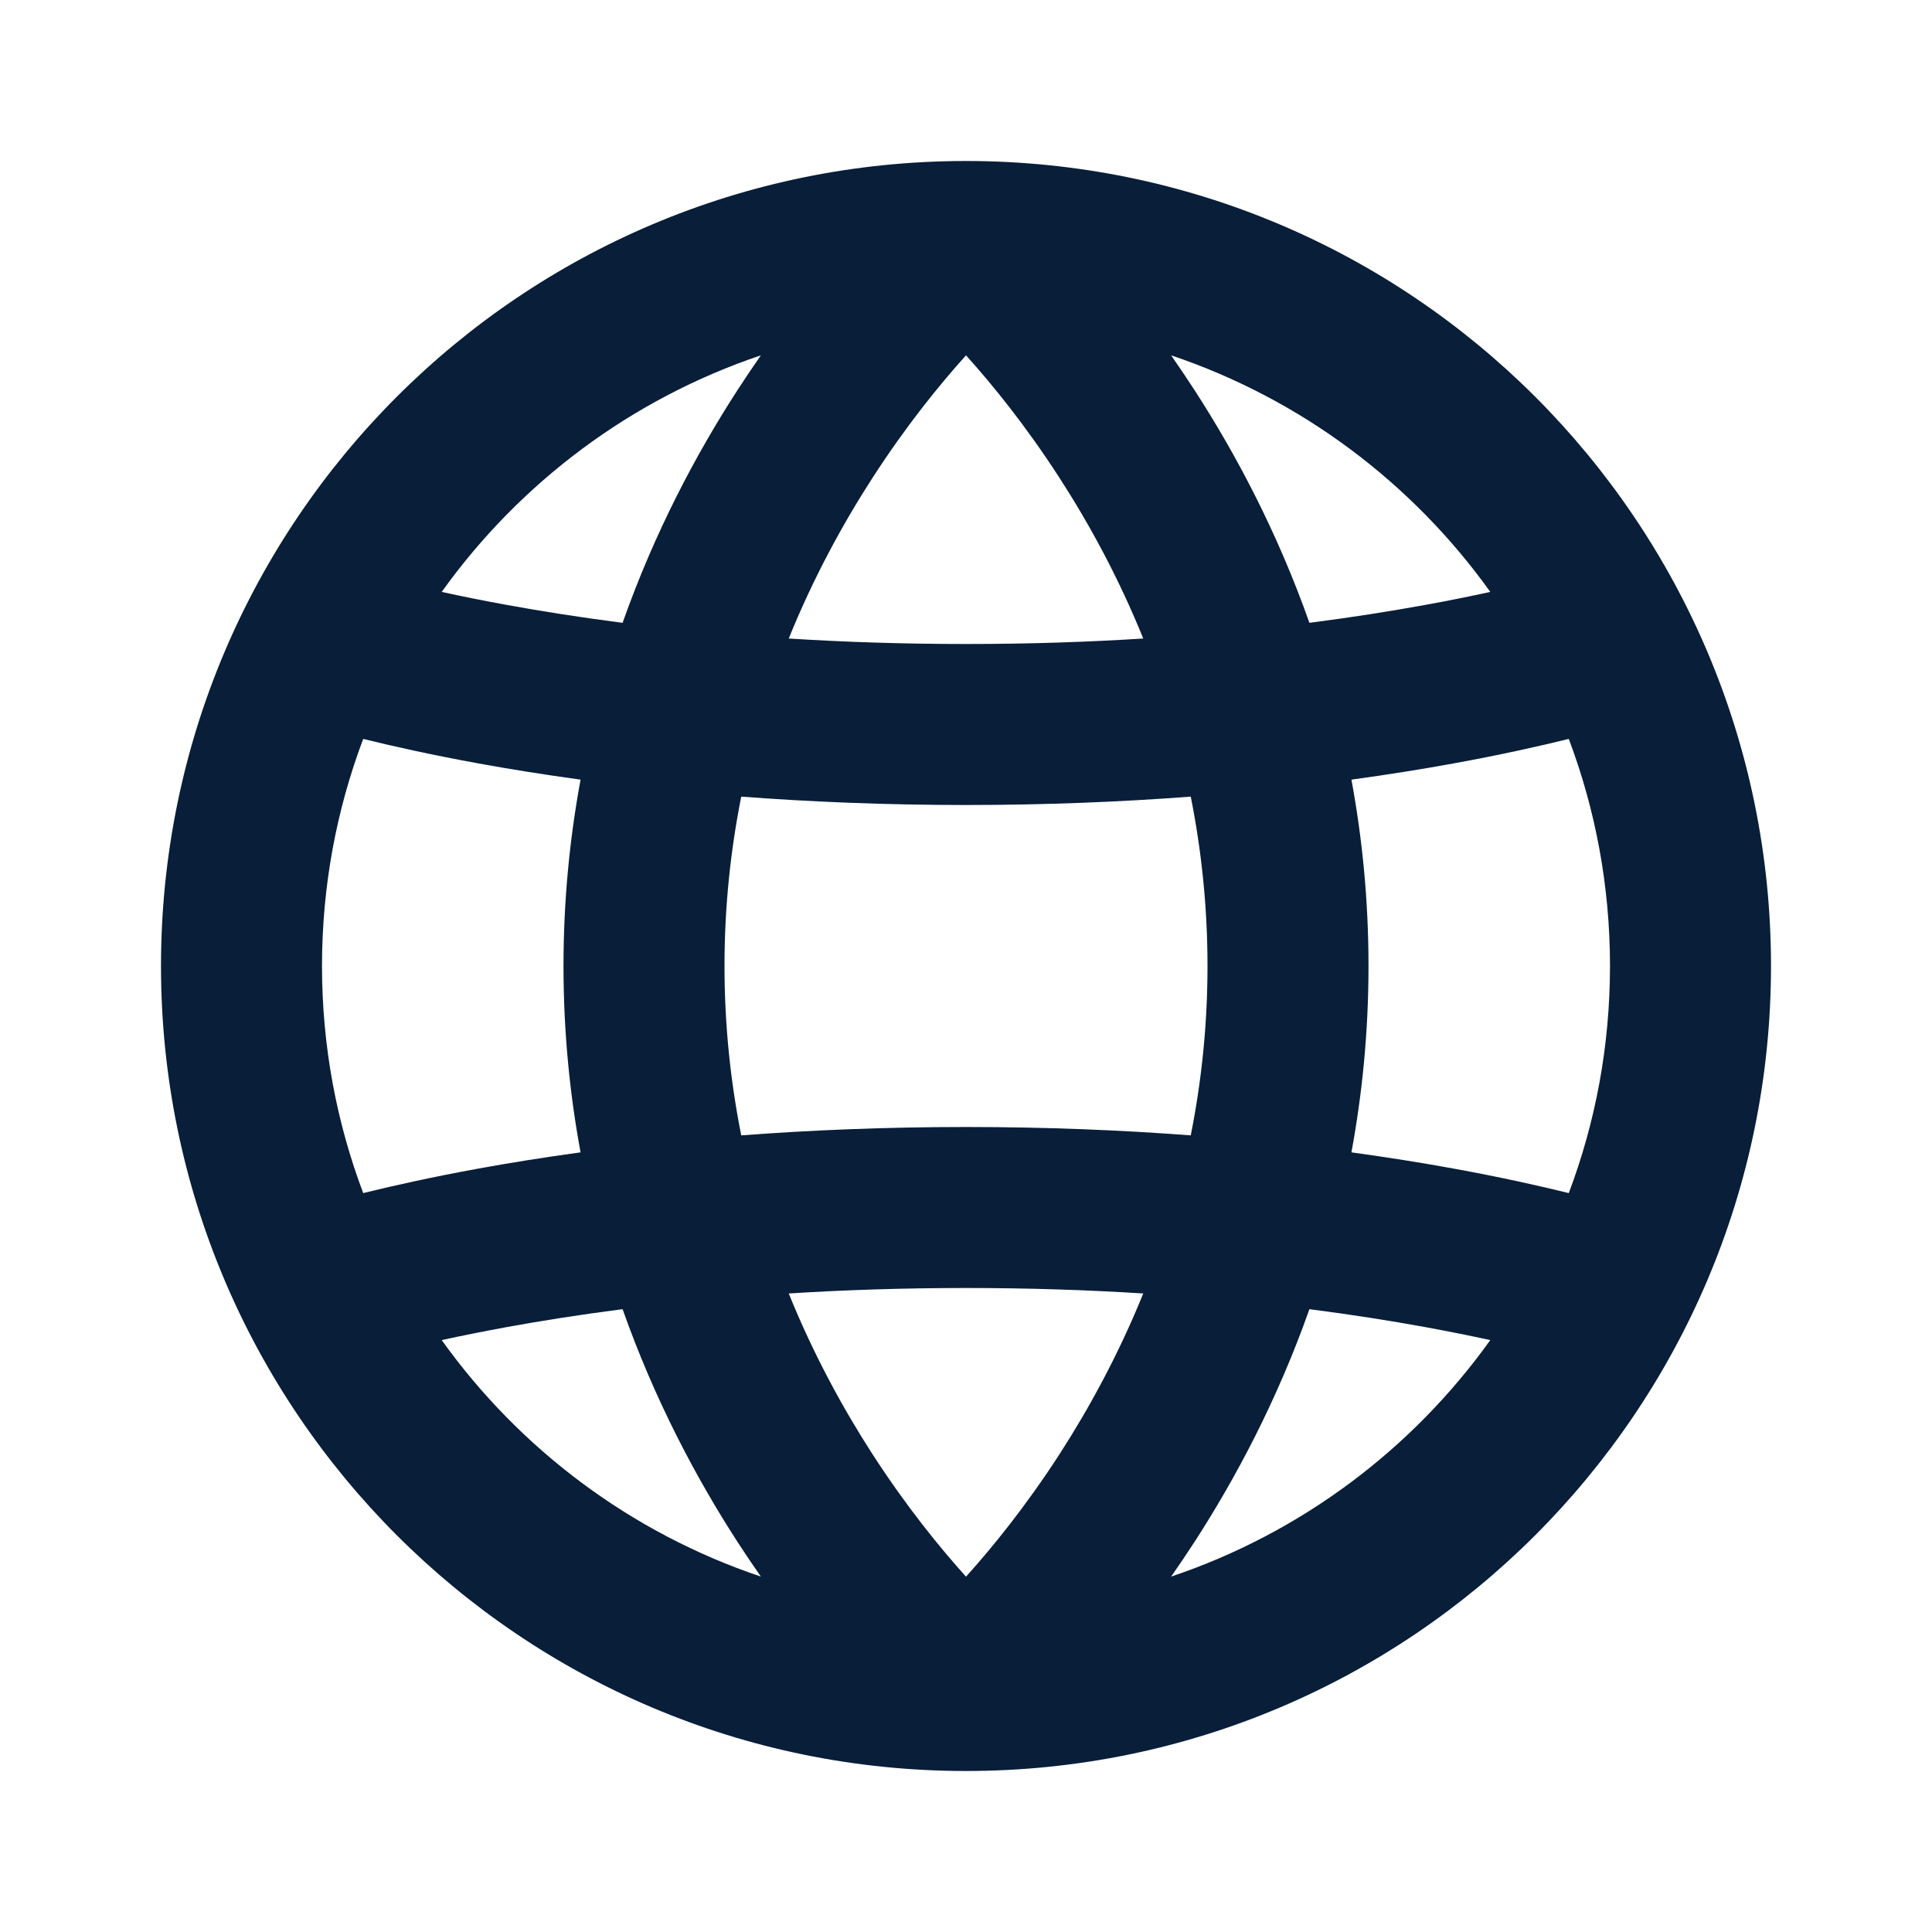 <svg width="24" height="24" viewBox="0 0 24 24" fill="none" xmlns="http://www.w3.org/2000/svg">
<path fill-rule="evenodd" clip-rule="evenodd" d="M12 22C17.523 22 22 17.523 22 12C22 6.477 17.523 2 12 2C6.477 2 2 6.477 2 12C2 17.523 6.477 22 12 22ZM12 19.586C12.329 19.221 12.744 18.71 13.16 18.067C13.528 17.497 13.894 16.828 14.202 16.068C13.522 16.025 12.787 16 12 16C11.213 16 10.478 16.025 9.798 16.068C10.106 16.828 10.472 17.497 10.84 18.067C11.256 18.71 11.671 19.221 12 19.586ZM7.734 16.263C8.133 17.392 8.648 18.36 9.16 19.152C9.258 19.303 9.355 19.447 9.452 19.585C7.84 19.044 6.457 18.003 5.487 16.647C5.725 16.595 5.998 16.54 6.304 16.484C6.721 16.408 7.199 16.332 7.734 16.263ZM9.208 14.104C10.055 14.04 10.988 14 12 14C13.012 14 13.945 14.04 14.792 14.104C14.923 13.447 15 12.745 15 12C15 11.255 14.923 10.553 14.792 9.896C13.945 9.96 13.012 10 12 10C10.988 10 10.055 9.96 9.208 9.896C9.077 10.553 9 11.255 9 12C9 12.745 9.077 13.447 9.208 14.104ZM16.266 16.263C15.867 17.392 15.352 18.36 14.84 19.152C14.742 19.303 14.645 19.447 14.548 19.585C16.16 19.044 17.543 18.003 18.513 16.647C18.274 16.595 18.002 16.54 17.696 16.484C17.279 16.408 16.801 16.332 16.266 16.263ZM19.488 14.821C19.123 14.731 18.642 14.623 18.054 14.516C17.676 14.447 17.253 14.379 16.788 14.315C16.922 13.59 17 12.817 17 12C17 11.183 16.922 10.41 16.788 9.685C17.253 9.621 17.676 9.553 18.054 9.484C18.642 9.377 19.123 9.269 19.488 9.179C19.819 10.056 20 11.007 20 12C20 12.993 19.819 13.944 19.488 14.821ZM7.212 14.315C6.747 14.379 6.324 14.447 5.946 14.516C5.358 14.623 4.877 14.731 4.512 14.821C4.181 13.944 4 12.993 4 12C4 11.007 4.181 10.056 4.512 9.179C4.877 9.269 5.358 9.377 5.946 9.484C6.324 9.553 6.747 9.621 7.212 9.685C7.078 10.41 7 11.183 7 12C7 12.817 7.078 13.59 7.212 14.315ZM17.696 7.516C18.002 7.461 18.274 7.405 18.513 7.353C17.543 5.997 16.16 4.956 14.548 4.414C14.645 4.553 14.742 4.697 14.84 4.848C15.352 5.639 15.867 6.608 16.266 7.737C16.801 7.668 17.279 7.592 17.696 7.516ZM12 8C12.787 8 13.522 7.975 14.202 7.932C13.894 7.172 13.528 6.503 13.16 5.934C12.744 5.29 12.329 4.779 12 4.414C11.671 4.779 11.256 5.29 10.84 5.934C10.472 6.503 10.106 7.172 9.798 7.932C10.478 7.975 11.213 8 12 8ZM9.16 4.848C8.648 5.639 8.133 6.608 7.734 7.737C7.199 7.668 6.721 7.592 6.304 7.516C5.998 7.461 5.725 7.405 5.487 7.353C6.457 5.997 7.84 4.956 9.452 4.414C9.355 4.553 9.258 4.697 9.16 4.848Z" fill="#081E39"/>
</svg>
